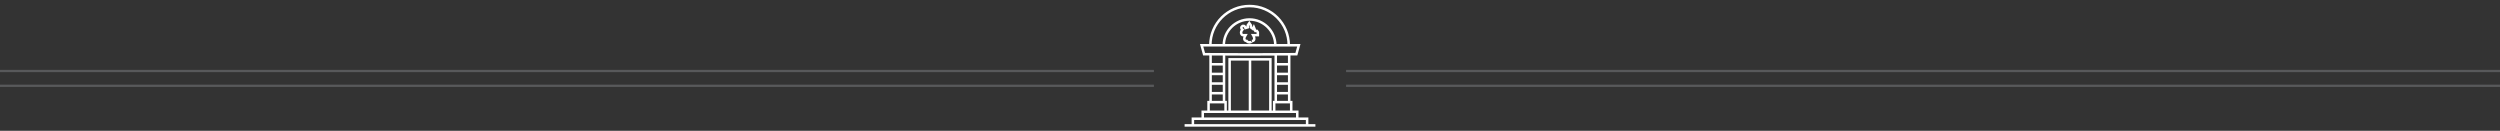 <?xml version="1.0" encoding="utf-8"?>
<!-- Generator: Adobe Illustrator 16.0.4, SVG Export Plug-In . SVG Version: 6.00 Build 0)  -->
<!DOCTYPE svg PUBLIC "-//W3C//DTD SVG 1.1//EN" "http://www.w3.org/Graphics/SVG/1.1/DTD/svg11.dtd">
<svg version="1.1" id="Ebene_1" xmlns="http://www.w3.org/2000/svg" xmlns:xlink="http://www.w3.org/1999/xlink" x="0px" y="0px"
	 width="1116.2px" height="58.4px" viewBox="0 0 1116.2 58.4" style="enable-background:new 0 0 1116.2 58.4;" xml:space="preserve"
	>
<style type="text/css">
<![CDATA[
	.st0{fill:#6F7072;stroke:#58595B;stroke-miterlimit:10;}
	.st1{clip-path:url(#SVGID_2_);fill:none;stroke:#FFFFFF;stroke-width:1.127;stroke-miterlimit:3.864;}
	.st2{fill:#333333;}
]]>
</style>
<rect class="st2" width="1116.2" height="58.4"/>
<g>
	<defs>
		<rect id="SVGID_1_" x="528.9" width="58.4" height="58.4"/>
	</defs>
	<clipPath id="SVGID_2_">
		<use xlink:href="#SVGID_1_"  style="overflow:visible;"/>
	</clipPath>
	<path class="st1" d="M557.8,18.9c-0.2,0-0.9-0.1-1.2-0.6c0,0-2-0.1-0.5-2.6h-1.1c-0.7,0-1.4-1.2-0.3-2.5c0,0-1.1-0.9,0.1-1.6
		c0,0,0.9-0.4,1.3,0.9l1-0.3v-0.9l0.7-1l0.7,1v0.9l0.9,0.7l0.4-0.8l0.7,1.7h0.7l0.4,0.6v1.3h-2.1c0,0,1.5,2.6-0.6,2.6
		C559,18.3,558.8,18.9,557.8,18.9z M549,49.9V26.5h18.2v23.4 M546.4,20.2c0-6.4,5.2-11.5,11.5-11.5s11.5,5.2,11.5,11.5 M540.4,20.2
		c0-9.7,7.8-17.5,17.5-17.5c9.7,0,17.5,7.8,17.5,17.5 M575.6,28.7h-6 M575.6,33h-6 M575.6,37.3h-6 M575.6,41.6h-6 M546.5,28.7h-6
		 M546.5,33h-6 M546.5,37.3h-6 M546.5,41.6h-6 M558.1,20.2h21.8l-1.1,4l-20.6,0.1l-20.5-0.1l-0.1,0l-1.1-4H558.1z M546.5,24.2v21.4
		 M540.5,24.2v21.4 M547.2,49.9v-4.3h-7.6v4.3 M558.1,49.9h-21.1V53 M558.1,53h-25.5V56 M558.1,56h-30.3 M558.1,26.5v23.4
		 M569.6,24.2v21.4 M575.6,24.2v21.4 M568.9,49.9v-4.3h7.6v4.3 M558.1,49.9h21.1V53 M558.1,53h25.5V56 M558.1,56h30.3"/>
</g>
<line class="st0" x1="515.2" y1="31.7" x2="0" y2="31.7"/>
<line class="st0" x1="515.2" y1="38.3" x2="0" y2="38.3"/>
<line class="st0" x1="1116.2" y1="31.7" x2="601" y2="31.7"/>
<line class="st0" x1="1116.2" y1="38.3" x2="601" y2="38.3"/>
</svg>
